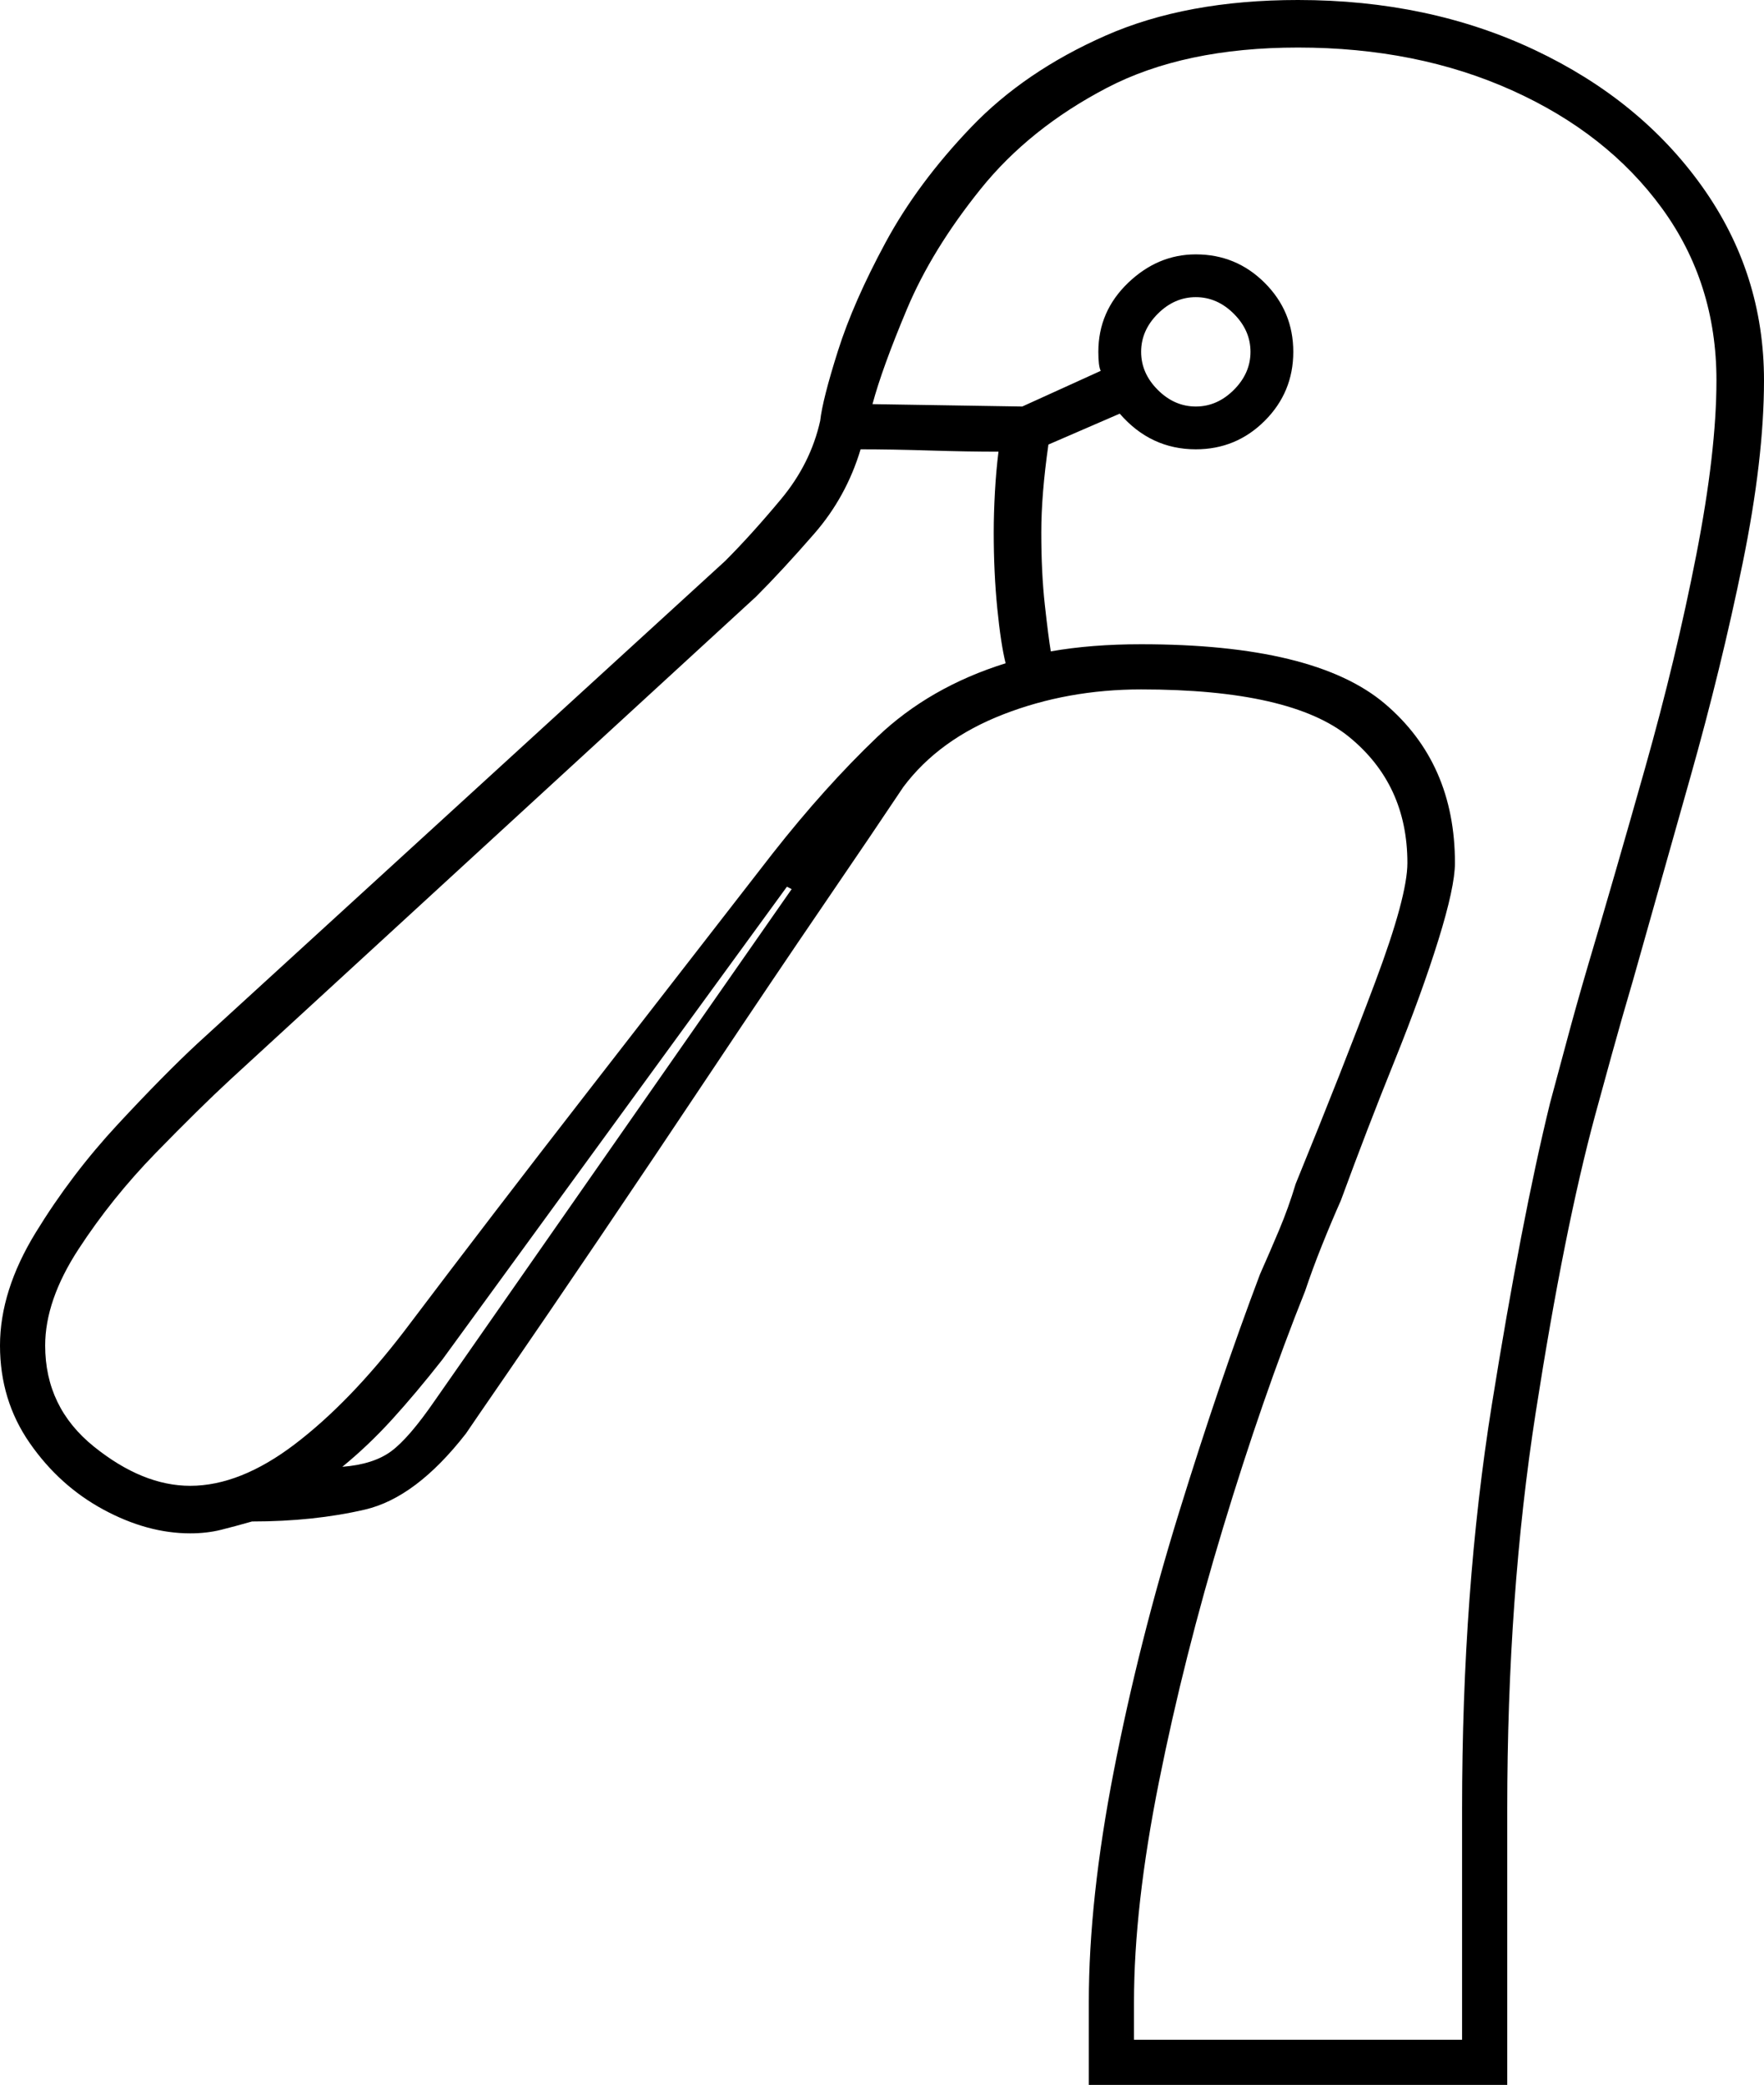 <svg xmlns="http://www.w3.org/2000/svg" viewBox="-10 0 742 877"><path d="M448 877v-35q0-43 10.5-97T486 636q17-55 34-100 4-9 8-18.5t7-19.5q20-49 33.5-85t13.5-50q0-33-24.5-53T470 290q-31 0-58 10.5T370 331q-12 18-33.5 49.5t-46.5 69Q265 487 242 521t-38.5 56.5Q188 600 186 603q-21 27-42.5 32T96 640q-7 2-13 3.5T70 645q-18 0-36.5-10t-31-28Q-10 589-10 566t15-47.5Q20 494 39.5 473T73 439l222-203q11-11 23.5-26t16.5-33q1-9 7.5-29.5t20-45.5q13.5-25 36-48.5T455 15q34-15 81-15 55 0 99.5 21T706 78.5q26 36.5 26 81.5 0 33-9 77t-22 90q-13 46-24 85-5 17-9 31.5t-7 25.5q-13 48-25 125t-12 167v116zm19-19h138v-97q0-92 12.5-170T642 464q3-11 7-26t9-32q11-37 24-83t21.5-89.5Q712 190 712 160q0-41-23-72.5T626 38q-40-18-90-18-48 0-80.5 17t-53 42.5Q382 105 371.5 130T357 170l63 1 33-15q-1-2-1-8 0-17 12.5-29t28.5-12q17 0 29 12t12 29q0 17-12 29t-29 12q-19 0-32-15l-30 13q-3 21-3 37 0 17 1.5 30.5T432 274q17-3 38-3 73 0 102.5 25t29.5 67q0 10-7 32.5t-18.5 51Q565 475 554 505q-4 9-8 19t-7 19q-18 45-34.5 99.5t-27 107Q467 802 467 842zm26-687q9 0 16-7t7-16q0-9-7-16t-16-7q-9 0-16 7t-7 16q0 9 7 16t16 7zM70 625q21 0 44-17.5t46-47.5q37-49 77-100.5T315 359q22-28 44-49t54-31q-2-8-3.5-23t-1.5-32q0-8 .5-17t1.5-17q-13 0-29-.5t-29-.5q-6 20-19.5 35.5T308 251L87 454q-13 12-31.5 31T23 525.5Q9 547 9 566q0 26 20.5 42.5T70 625zm64-8q13-1 20.5-6.5T173 589l150-215-2-1-145 199q-11 14-21 25t-21 20z" fill="currentColor"/></svg>